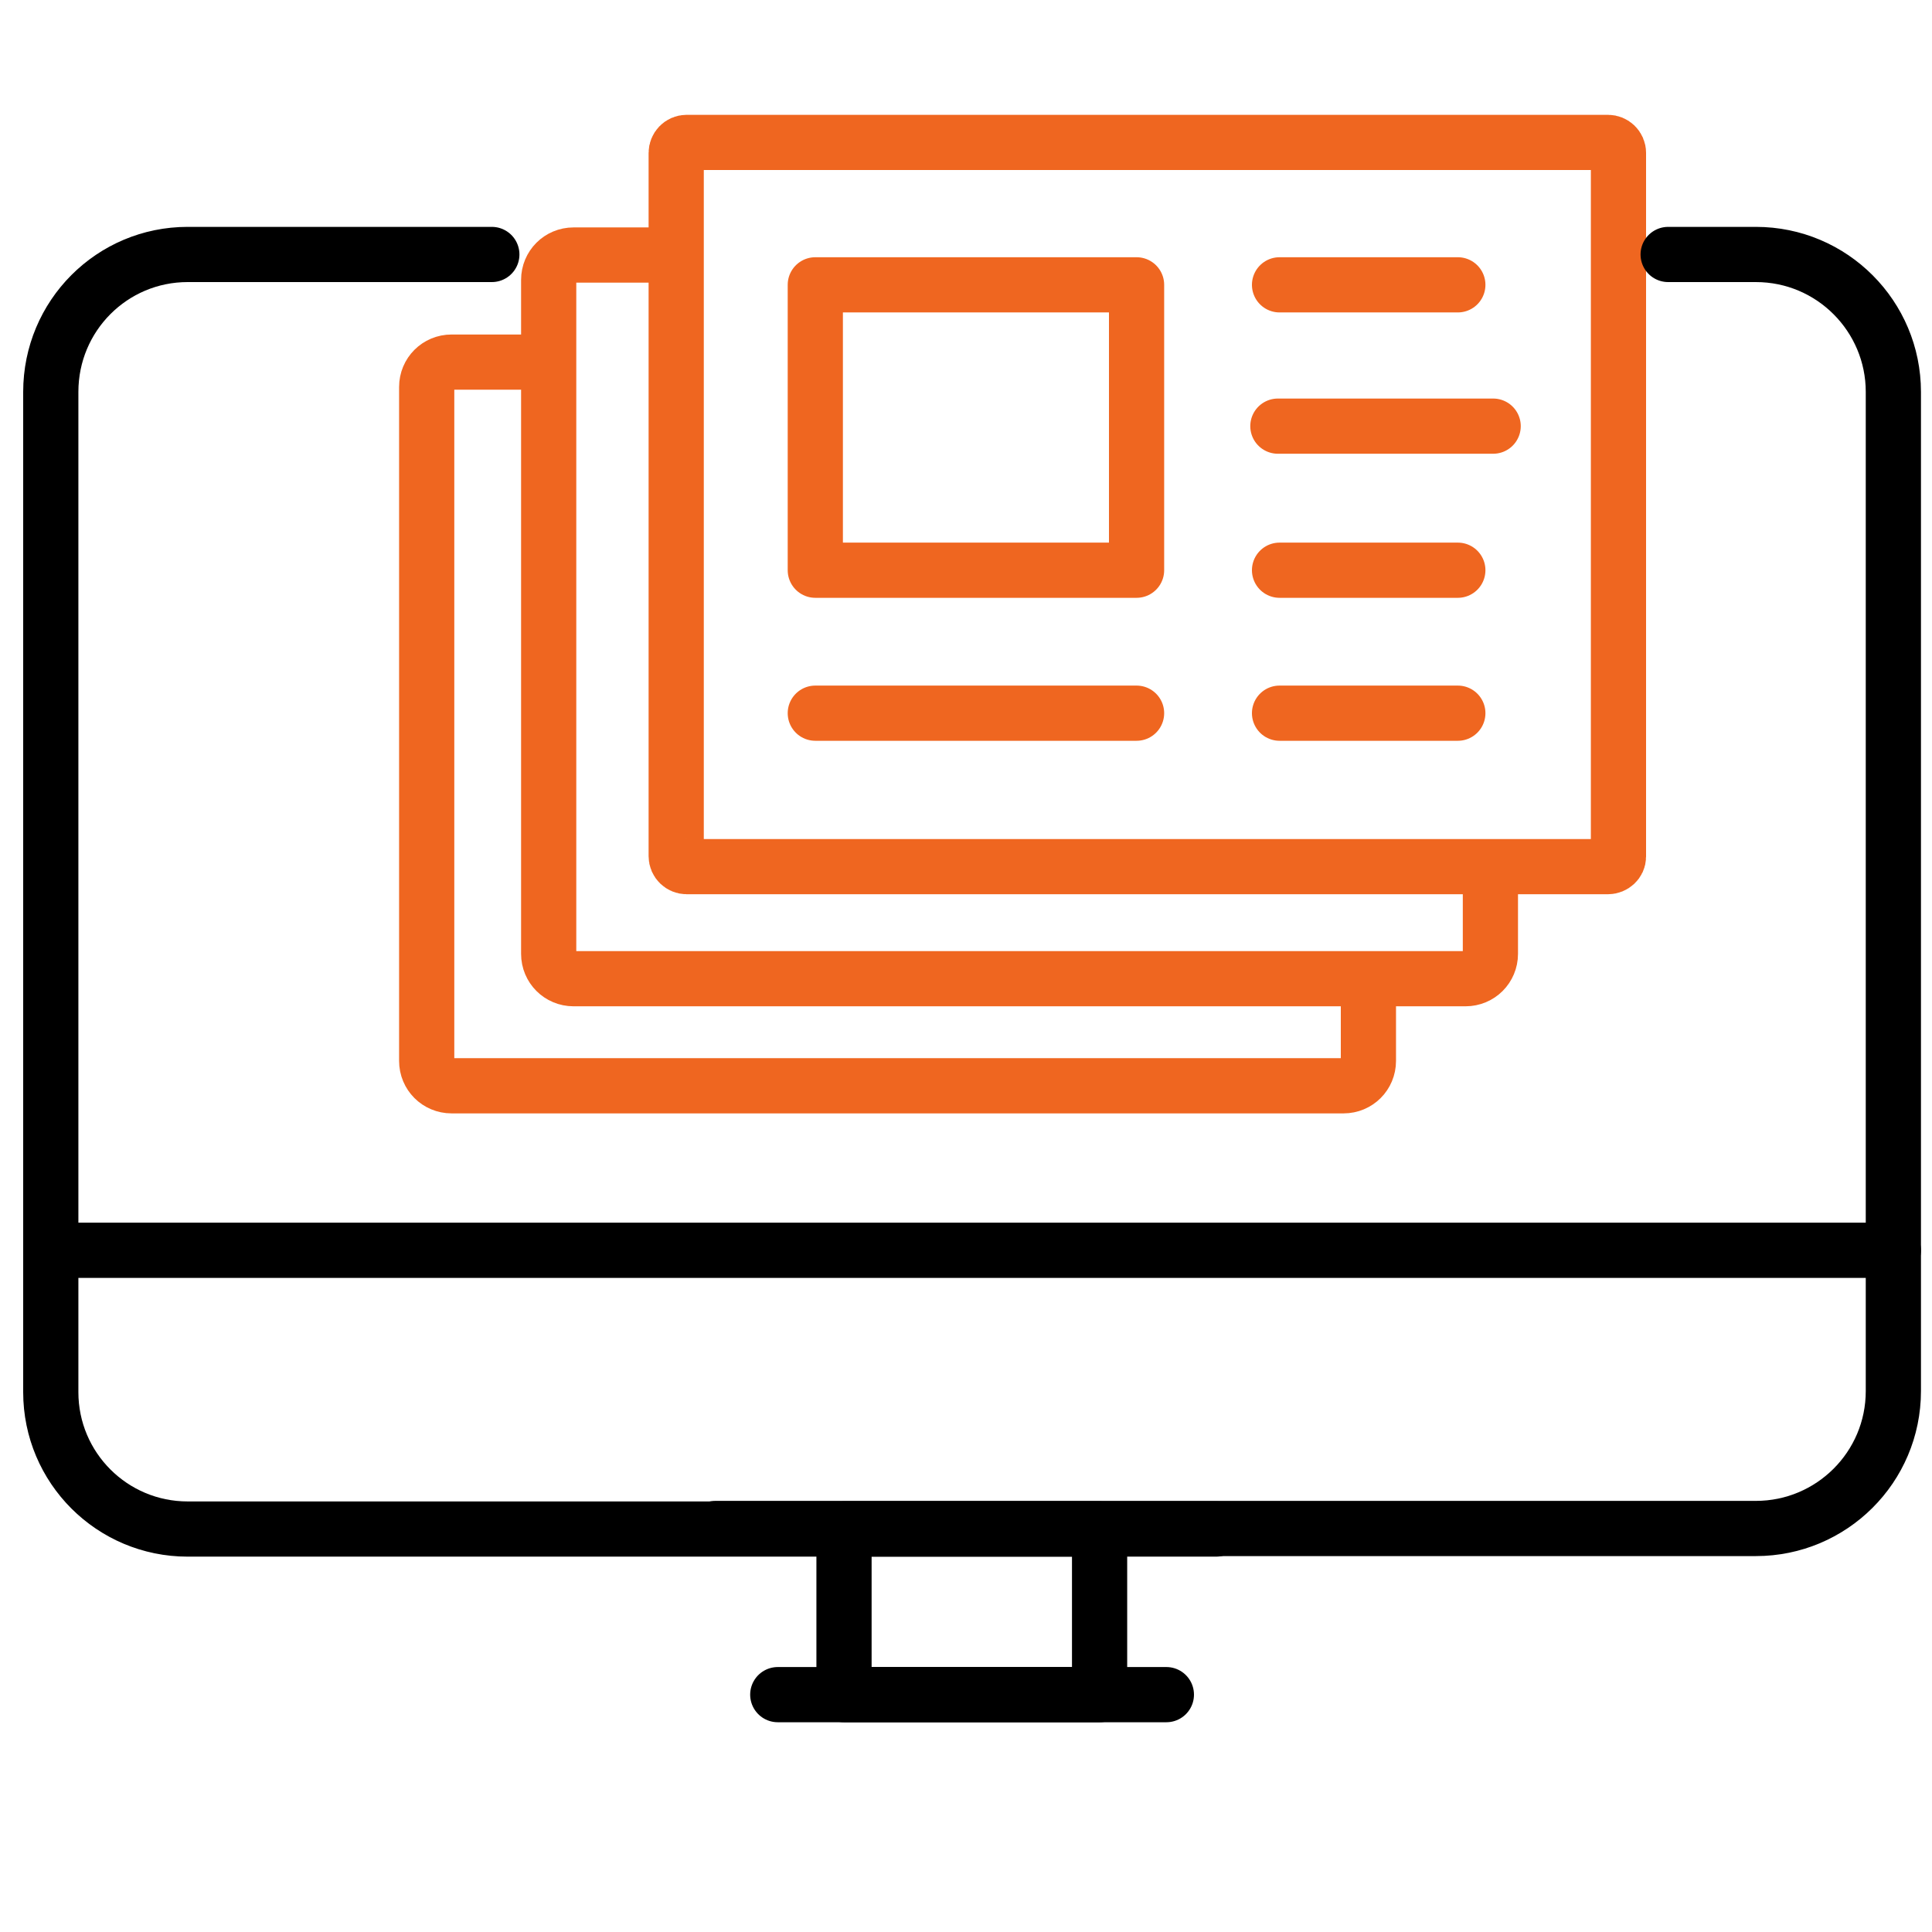 <?xml version="1.0" encoding="utf-8"?>
<!-- Generator: Adobe Illustrator 23.0.3, SVG Export Plug-In . SVG Version: 6.00 Build 0)  -->
<svg version="1.1" id="Layer_1" xmlns="http://www.w3.org/2000/svg" xmlns:xlink="http://www.w3.org/1999/xlink" x="0px" y="0px"
	 viewBox="0 0 350 350" style="enable-background:new 0 0 350 350;" xml:space="preserve">
<style type="text/css">
	.st0{fill:none;stroke:#EF6620;stroke-width:10;stroke-linejoin:round;stroke-miterlimit:10;}
	.st1{fill:none;stroke:#EF6620;stroke-width:10;stroke-linecap:round;stroke-linejoin:round;stroke-miterlimit:10;}
	.st2{fill:none;stroke:#000000;stroke-width:10;stroke-linecap:round;stroke-linejoin:round;stroke-miterlimit:10;}
</style>
<path class="st0" d="M291.3,157H124.4c-1,0-1.9-0.8-1.9-1.9V27.7c0-1,0.8-1.9,1.9-1.9h166.9c1,0,1.9,0.8,1.9,1.9v127.5
	C293.2,156.2,292.3,157,291.3,157z"/>
<rect x="147.7" y="51.6" class="st0" width="58.2" height="51.7"/>
<line class="st1" x1="147.7" y1="129.2" x2="205.9" y2="129.2"/>
<line class="st1" x1="231.8" y1="51.6" x2="264.1" y2="51.6"/>
<line class="st1" x1="231.5" y1="77.2" x2="270.5" y2="77.2"/>
<line class="st1" x1="231.8" y1="103.3" x2="264.1" y2="103.3"/>
<line class="st1" x1="231.8" y1="129.2" x2="264.1" y2="129.2"/>
<line class="st2" x1="343" y1="226.5" x2="11.2" y2="226.5"/>
<path class="st2" d="M89.1,46.1H34C20.3,46.1,9.2,57.2,9.2,71v181.2C9.2,265.9,20.3,277,34,277h186.3"/>
<path class="st2" d="M129.6,276.9h188.5c13.7,0,24.9-11.1,24.9-24.9v-43.5V71c0-13.7-11.1-24.9-24.9-24.9h-15.9"/>
<rect x="152.9" y="277" class="st2" width="46.3" height="30"/>
<line class="st2" x1="140.9" y1="307" x2="211.3" y2="307"/>
<path class="st0" d="M270,157v15.8c0,2.5-2,4.5-4.5,4.5H103.9c-2.5,0-4.5-2-4.5-4.5V50.7c0-2.5,2-4.5,4.5-4.5h18.6"/>
<path class="st0" d="M247.9,176.4v15.8c0,2.5-2,4.5-4.5,4.5H81.8c-2.5,0-4.5-2-4.5-4.5V70.1c0-2.5,2-4.5,4.5-4.5h18.6"/>
</svg>
